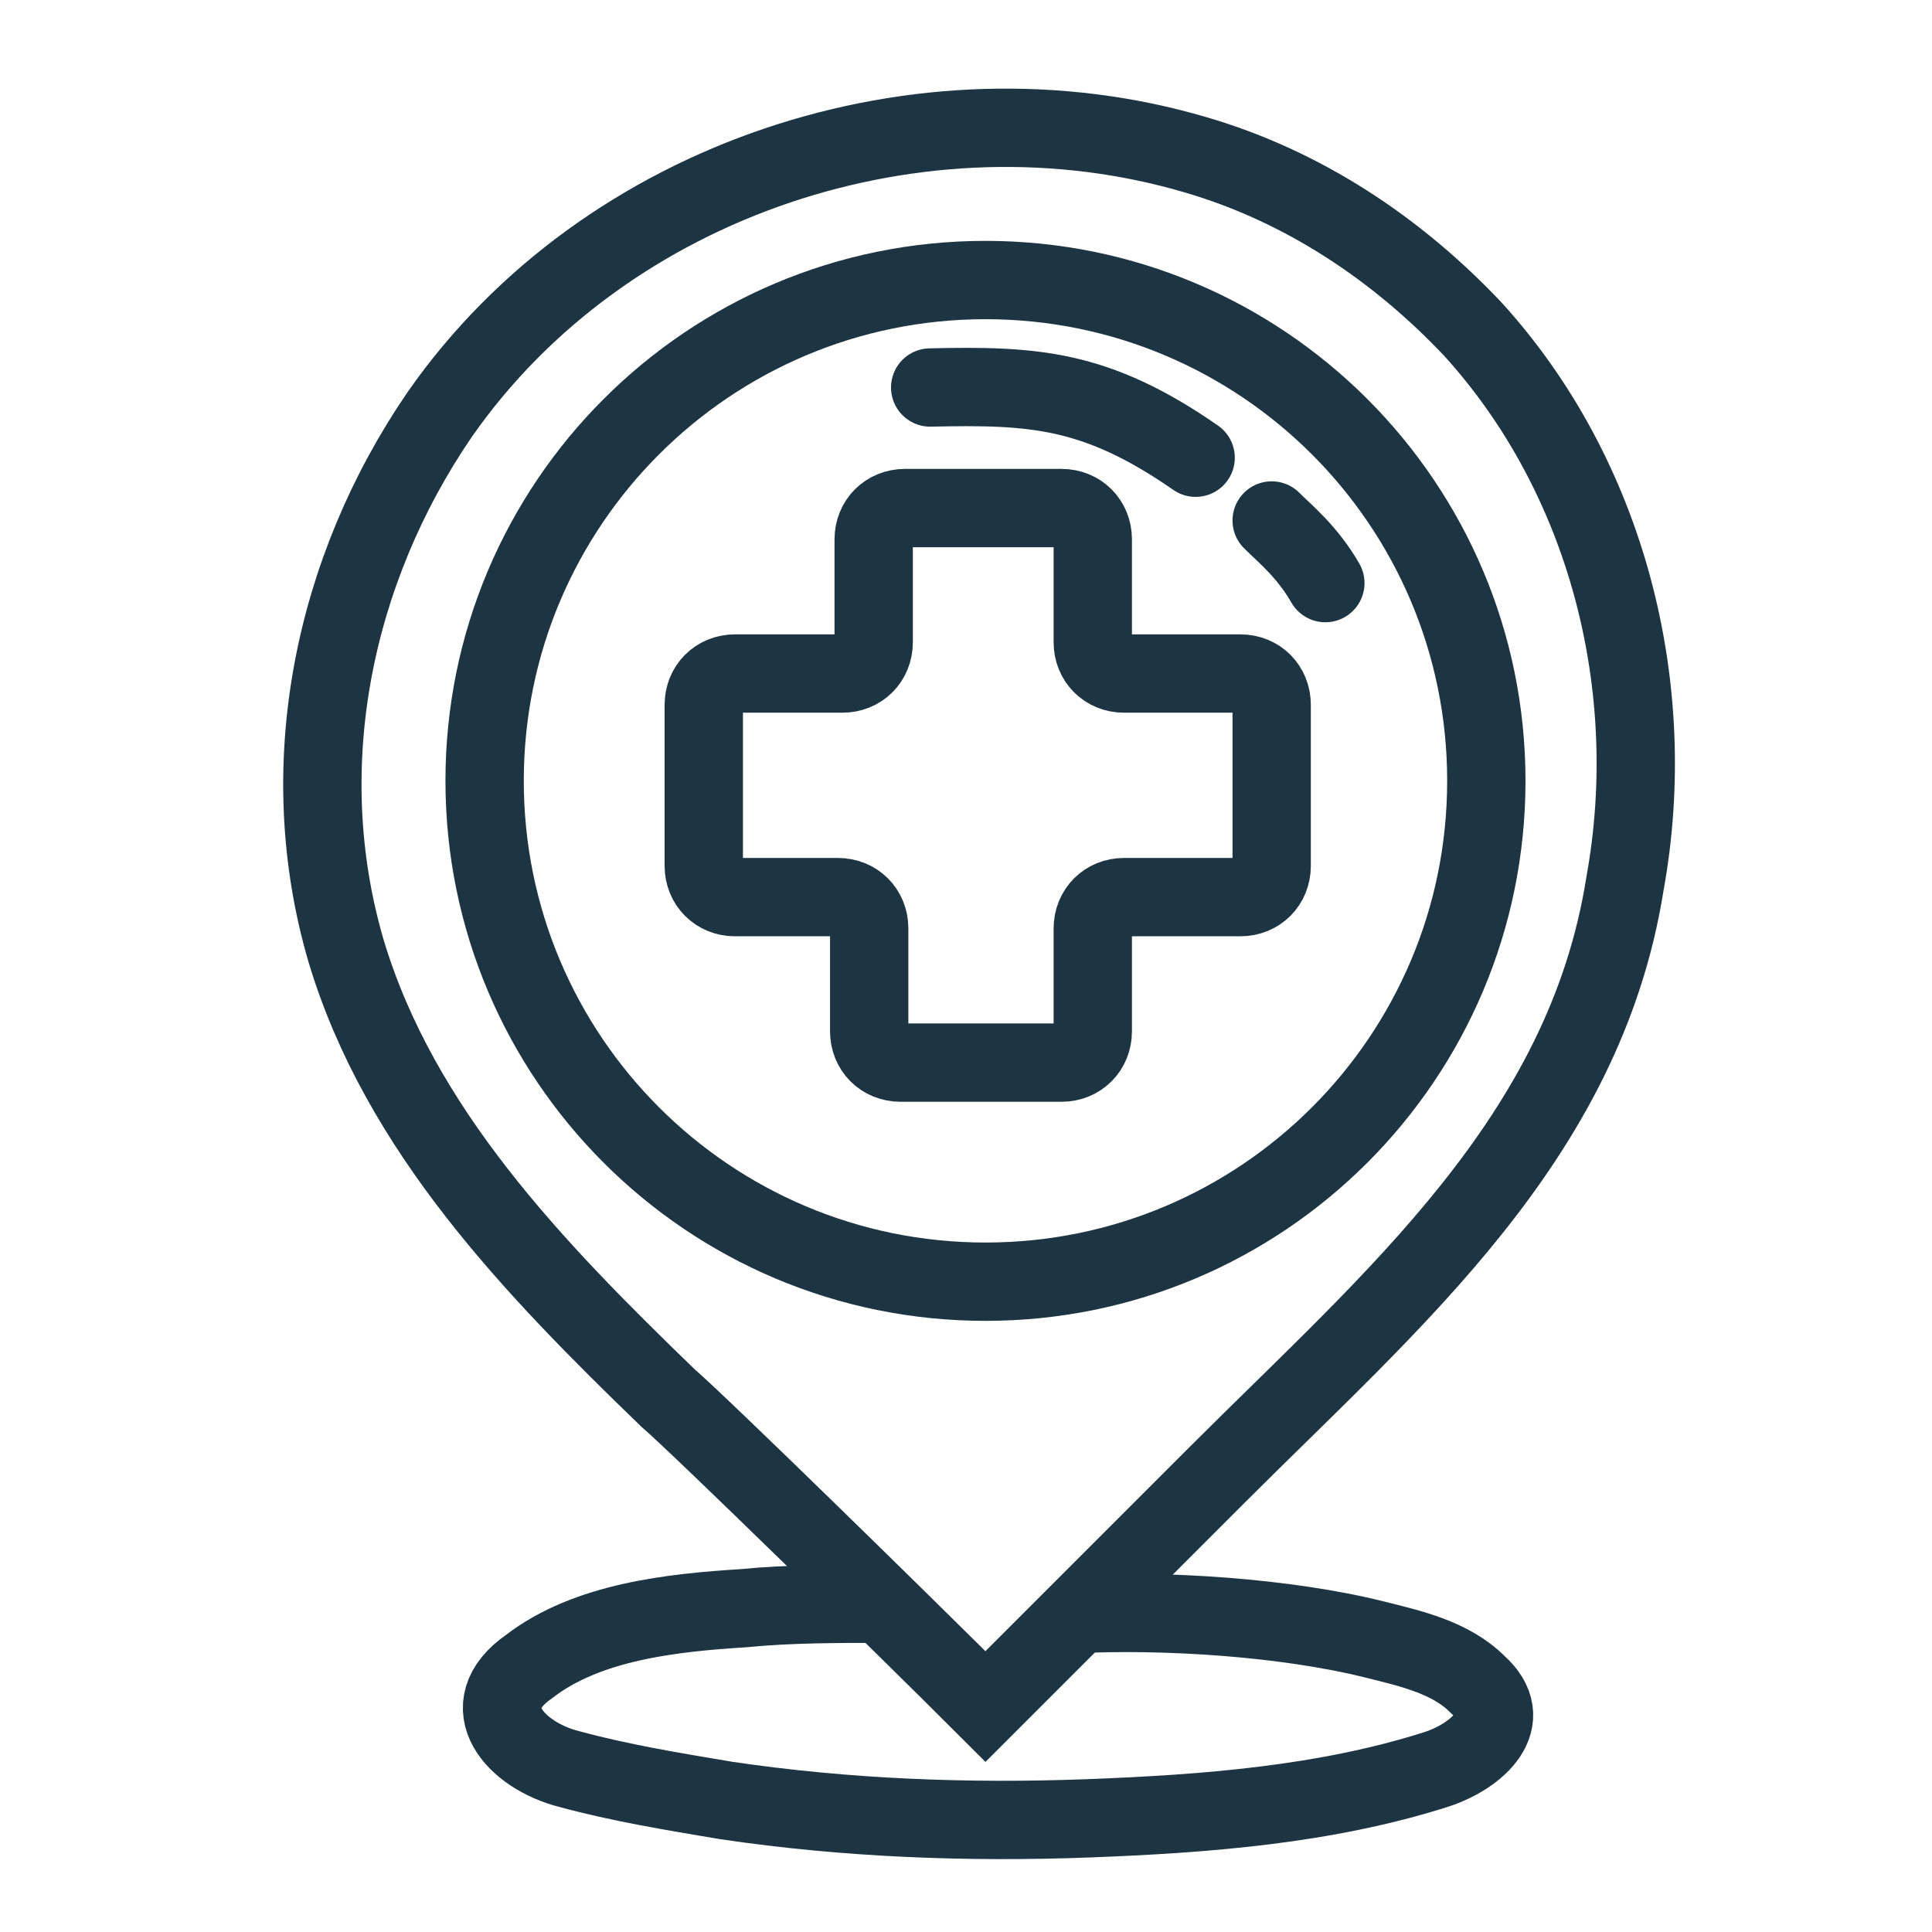 <svg width="37" height="37" viewBox="0 0 37 37" fill="none" xmlns="http://www.w3.org/2000/svg">
<path d="M18.873 32.682C20.329 31.226 21.87 29.685 23.326 28.229C26.666 24.889 30.349 21.806 31.12 16.924C31.805 13.156 30.777 9.131 28.208 6.305C26.752 4.763 24.954 3.565 22.898 2.965C17.674 1.424 11.594 3.393 8.425 7.932C6.37 10.93 5.599 14.698 6.627 18.209C7.654 21.635 10.223 24.289 12.793 26.773C13.392 27.287 17.332 31.141 18.873 32.682Z" stroke="#1D3443" stroke-width="1.5" stroke-miterlimit="10"/>
<path d="M16.903 30.713C16.047 30.713 15.105 30.713 14.248 30.798C12.878 30.884 11.251 31.055 10.138 31.912C9.024 32.682 9.881 33.624 10.908 33.881C11.85 34.138 12.878 34.309 13.906 34.481C16.218 34.823 18.53 34.909 20.843 34.823C23.069 34.738 25.382 34.566 27.523 33.881C28.293 33.624 29.064 32.939 28.293 32.254C27.779 31.74 27.009 31.569 26.324 31.398C24.611 30.97 22.279 30.827 20.566 30.913" stroke="#1D3443" stroke-width="1.5" stroke-miterlimit="10"/>
<path d="M18.873 24.546C24.171 24.546 28.465 20.252 28.465 14.954C28.465 9.657 24.171 5.363 18.873 5.363C13.576 5.363 9.281 9.657 9.281 14.954C9.281 20.252 13.576 24.546 18.873 24.546Z" stroke="#1D3443" stroke-width="1.5" stroke-miterlimit="10"/>
<path d="M24.354 9.968C24.611 10.225 25.039 10.568 25.382 11.167" stroke="#1D3443" stroke-width="1.5" stroke-miterlimit="10" stroke-linecap="round"/>
<path d="M17.814 7.421C19.784 7.378 20.984 7.437 22.898 8.766" stroke="#1D3443" stroke-width="1.5" stroke-miterlimit="10" stroke-linecap="round"/>
<path d="M16.732 12.3V10.33C16.732 9.987 16.989 9.73 17.332 9.73H20.329C20.672 9.73 20.928 9.987 20.928 10.33V12.3C20.928 12.642 21.185 12.899 21.528 12.899H23.755C24.097 12.899 24.354 13.156 24.354 13.499V16.582C24.354 16.924 24.097 17.181 23.755 17.181H21.528C21.185 17.181 20.928 17.438 20.928 17.781V19.75C20.928 20.093 20.672 20.35 20.329 20.35H17.246C16.903 20.35 16.646 20.093 16.646 19.75V17.781C16.646 17.438 16.39 17.181 16.047 17.181H14.077C13.735 17.181 13.478 16.924 13.478 16.582V13.499C13.478 13.156 13.735 12.899 14.077 12.899H16.133C16.475 12.899 16.732 12.642 16.732 12.3Z" stroke="#1D3443" stroke-width="1.5" stroke-miterlimit="10"/>
</svg>
